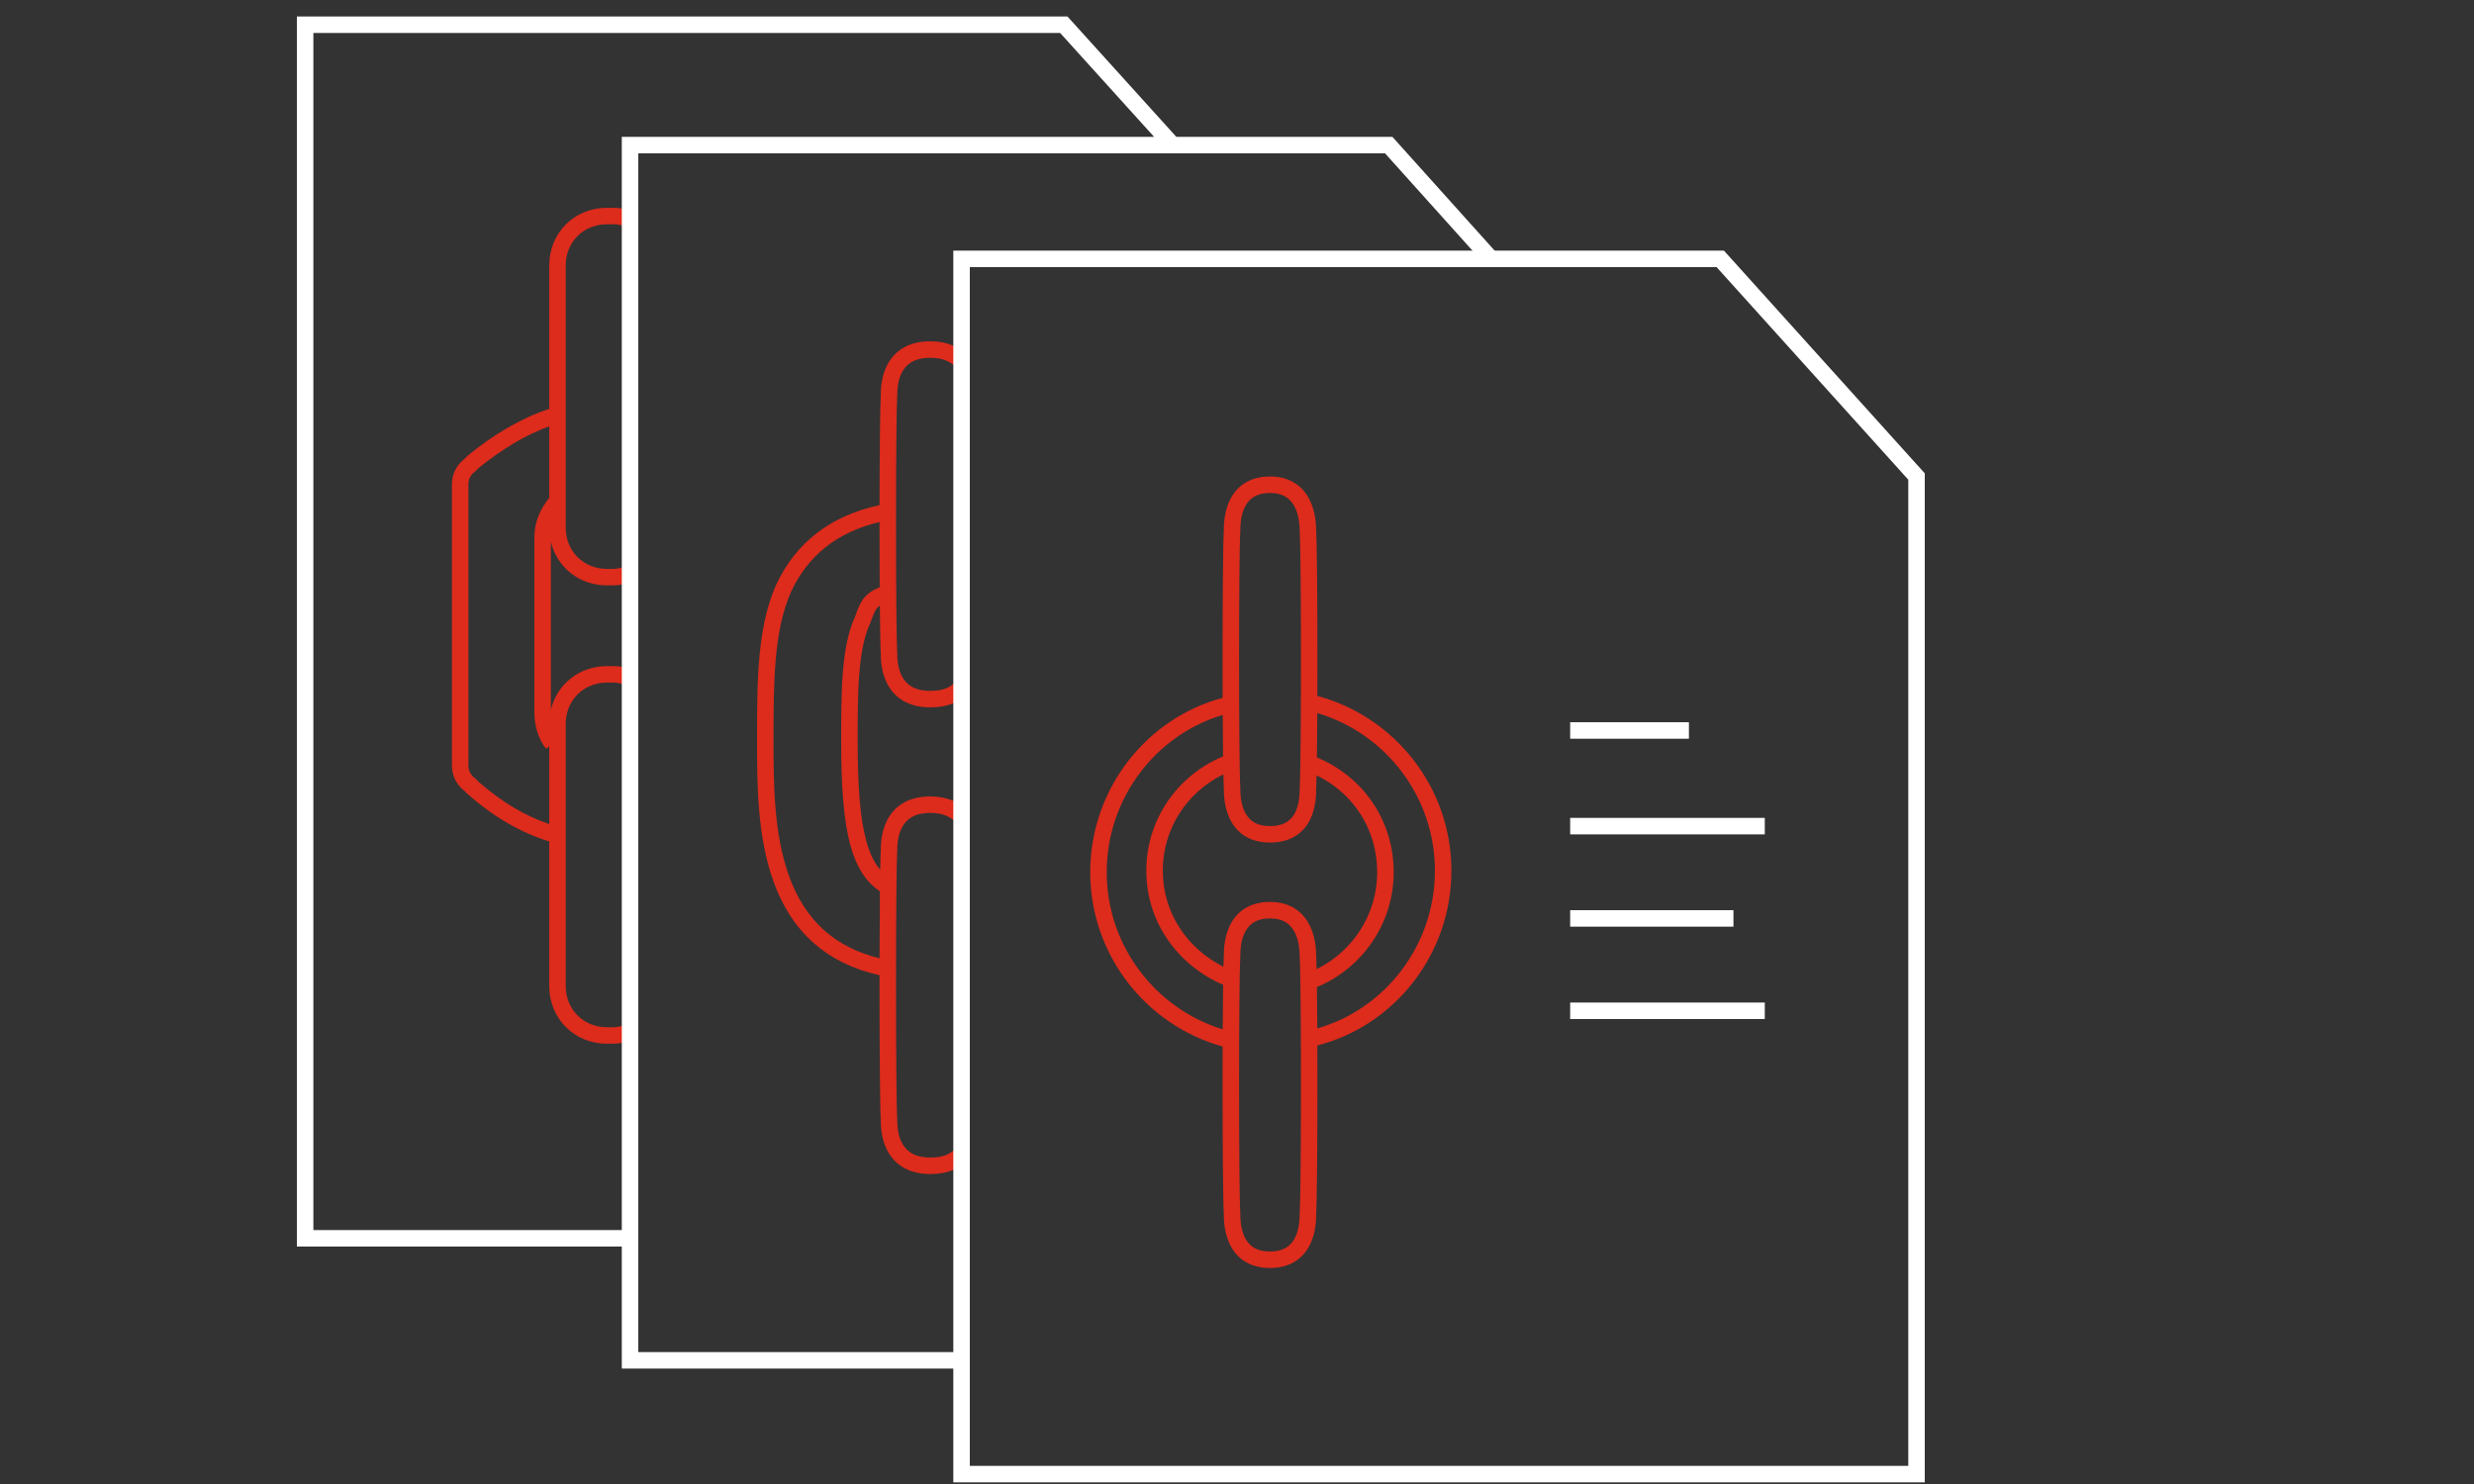 <svg width="150" height="90" viewBox="0 0 150 90" fill="none" xmlns="http://www.w3.org/2000/svg">
<rect x="0" y="0" width="150" height="90" fill="#333333" stroke="none"/>
<path fill-rule="evenodd" clip-rule="evenodd" d="M34.3 16.102C34.3 14.678 35.376 13.602 36.8 13.602H37.2C37.511 13.602 37.742 13.676 38.042 13.776L38.358 12.827L38.344 12.822C38.047 12.723 37.682 12.602 37.2 12.602H36.8C34.824 12.602 33.3 14.125 33.3 16.102V24.799C31.607 25.345 29.939 26.348 28.385 27.611L28.365 27.627L28.171 27.822C27.664 28.215 27.4 28.754 27.4 29.399V46.399C27.4 47.044 27.664 47.584 28.171 47.976L28.359 48.164L28.371 48.175C29.968 49.573 31.581 50.499 33.3 51.031V59.798C33.3 61.775 34.824 63.298 36.8 63.298H37.2C37.583 63.298 38.045 63.177 38.358 63.073L38.042 62.124C37.756 62.219 37.418 62.298 37.2 62.298H36.8C35.376 62.298 34.3 61.222 34.3 59.798V43.898C34.3 42.475 35.376 41.398 36.8 41.398H37.2C37.511 41.398 37.742 41.473 38.042 41.573L38.358 40.624L38.344 40.619C38.047 40.52 37.682 40.398 37.2 40.398H36.8C35.122 40.398 33.77 41.498 33.4 43.04V32.86C33.77 34.402 35.122 35.502 36.8 35.502H37.2C37.583 35.502 38.045 35.38 38.358 35.276L38.042 34.327C37.756 34.423 37.418 34.502 37.2 34.502H36.8C35.376 34.502 34.3 33.425 34.3 32.002V16.102ZM33.3 45.26V49.98C31.844 49.483 30.45 48.663 29.042 47.434L28.829 47.221L28.8 47.199C28.526 46.994 28.4 46.742 28.4 46.399V29.399C28.4 29.057 28.526 28.805 28.8 28.599L28.829 28.578L29.036 28.371C30.422 27.248 31.866 26.37 33.3 25.856V30.199C32.747 30.87 32.4 31.674 32.4 32.6V43.2C32.4 43.985 32.623 44.803 33.11 45.412L33.3 45.26Z" fill="#DD2B1C"/>
<path fill-rule="evenodd" clip-rule="evenodd" d="M53.401 23.984C53.356 24.738 53.331 27.58 53.327 30.635C50.349 31.274 48.234 32.918 47.046 35.49L47.043 35.499C45.9 38.095 45.9 41.384 45.9 44.821L45.9 44.939C45.9 47.465 45.9 50.713 46.905 53.483C47.414 54.886 48.187 56.186 49.361 57.215C50.379 58.107 51.679 58.777 53.326 59.145L53.326 59.751C53.326 63.392 53.35 67.065 53.401 67.916C53.401 68.183 53.403 68.972 53.764 69.708C53.953 70.093 54.244 70.474 54.687 70.756C55.131 71.038 55.697 71.201 56.401 71.201C56.951 71.201 57.394 71.118 57.768 70.962C58.144 70.805 58.422 70.586 58.654 70.354L57.947 69.647C57.779 69.815 57.607 69.946 57.383 70.039C57.157 70.133 56.85 70.201 56.401 70.201C55.855 70.201 55.482 70.076 55.224 69.912C54.964 69.747 54.786 69.521 54.662 69.268C54.405 68.745 54.401 68.15 54.401 67.901V67.885L54.4 67.87C54.351 67.09 54.326 63.436 54.326 59.751C54.326 56.066 54.351 52.412 54.4 51.632L54.401 51.616V51.601C54.401 51.352 54.405 50.757 54.662 50.233C54.786 49.981 54.964 49.755 55.224 49.59C55.482 49.425 55.855 49.301 56.401 49.301C57.177 49.301 57.647 49.554 57.947 49.854L58.654 49.147C58.154 48.647 57.424 48.301 56.401 48.301C55.697 48.301 55.131 48.464 54.687 48.746C54.244 49.028 53.953 49.408 53.764 49.793C53.403 50.53 53.401 51.319 53.401 51.586C53.388 51.803 53.377 52.206 53.367 52.746C53.019 52.341 52.743 51.787 52.532 51.029C52.152 49.662 52 47.696 52 44.9C52 43.495 52.001 42.116 52.099 40.877C52.197 39.631 52.392 38.579 52.753 37.813L52.761 37.794L52.769 37.776C52.795 37.704 52.82 37.638 52.842 37.577C52.96 37.257 53.028 37.073 53.148 36.916C53.195 36.854 53.255 36.791 53.345 36.73C53.357 38.124 53.376 39.194 53.401 39.614C53.401 39.881 53.403 40.67 53.764 41.407C53.953 41.792 54.244 42.172 54.687 42.454C55.131 42.736 55.697 42.899 56.401 42.899C56.951 42.899 57.394 42.816 57.768 42.661C58.144 42.504 58.422 42.285 58.654 42.053L57.947 41.346C57.779 41.514 57.607 41.645 57.383 41.738C57.157 41.832 56.85 41.899 56.401 41.899C55.855 41.899 55.482 41.775 55.224 41.61C54.964 41.445 54.786 41.219 54.662 40.967C54.405 40.443 54.401 39.848 54.401 39.599V39.584L54.4 39.568C54.351 38.788 54.326 35.309 54.326 31.799C54.326 28.289 54.351 24.811 54.4 24.03L54.401 24.015V23.999C54.401 23.75 54.405 23.155 54.662 22.632C54.786 22.379 54.964 22.153 55.224 21.988C55.482 21.824 55.855 21.699 56.401 21.699C57.177 21.699 57.647 21.953 57.947 22.253L58.654 21.546C58.154 21.046 57.424 20.699 56.401 20.699C55.697 20.699 55.131 20.862 54.687 21.144C54.244 21.426 53.953 21.807 53.764 22.192C53.403 22.928 53.401 23.717 53.401 23.984ZM53.349 54.056C52.489 53.483 51.925 52.575 51.569 51.297C51.149 49.788 51 47.704 51 44.9V44.888C51 43.496 51 42.08 51.102 40.798C51.203 39.528 51.406 38.337 51.839 37.406C51.856 37.36 51.874 37.312 51.891 37.263C52.006 36.948 52.133 36.597 52.353 36.309C52.585 36.005 52.898 35.785 53.336 35.623C53.329 34.443 53.326 33.119 53.326 31.799L53.326 31.66C50.74 32.269 48.971 33.71 47.956 35.906C46.909 38.288 46.9 41.368 46.9 44.9C46.9 47.468 46.906 50.552 47.845 53.142C48.311 54.426 49.001 55.57 50.02 56.463C50.857 57.196 51.933 57.775 53.327 58.118C53.33 56.627 53.338 55.204 53.349 54.056Z" fill="#DD2B1C"/>
<path fill-rule="evenodd" clip-rule="evenodd" d="M74.126 39.998C74.126 40.782 74.127 41.567 74.129 42.323C69.531 43.547 66.101 47.834 66.101 52.899C66.101 57.874 69.444 62.158 74.129 63.469C74.127 64.226 74.126 65.013 74.126 65.799C74.126 69.267 74.15 72.766 74.201 73.614C74.2 73.88 74.203 74.662 74.532 75.392C74.704 75.773 74.972 76.157 75.387 76.443C75.805 76.732 76.338 76.899 77.001 76.899C77.663 76.899 78.196 76.732 78.614 76.443C79.029 76.157 79.297 75.773 79.469 75.392C79.798 74.662 79.8 73.88 79.8 73.614C79.851 72.766 79.876 69.267 79.876 65.799C79.876 64.991 79.874 64.181 79.871 63.404C84.52 62.216 88 57.904 88 52.802C88 47.792 84.609 43.482 79.872 42.205C79.874 41.486 79.876 40.741 79.876 39.998C79.876 36.53 79.851 33.031 79.8 32.183C79.8 31.857 79.771 31.076 79.426 30.357C79.247 29.984 78.976 29.613 78.568 29.337C78.157 29.059 77.638 28.898 77.001 28.898C76.338 28.898 75.805 29.066 75.387 29.354C74.972 29.641 74.704 30.024 74.532 30.405C74.203 31.136 74.2 31.918 74.201 32.183C74.15 33.032 74.126 36.531 74.126 39.998ZM79.867 62.369C83.952 61.208 87 57.356 87 52.802C87 48.341 84.041 44.488 79.868 43.243C79.863 44.25 79.856 45.176 79.846 45.938C82.588 47.072 84.5 49.687 84.5 52.901C84.5 56.014 82.591 58.722 79.846 59.863C79.855 60.578 79.862 61.436 79.867 62.369ZM79.827 58.774C82.013 57.705 83.5 55.458 83.5 52.901C83.5 50.255 82.016 48.083 79.827 47.025C79.819 47.377 79.81 47.647 79.8 47.814C79.801 48.121 79.8 48.909 79.467 49.632C79.294 50.01 79.024 50.384 78.608 50.661C78.189 50.94 77.658 51.098 77.001 51.098C76.338 51.098 75.805 50.931 75.387 50.643C74.972 50.356 74.704 49.972 74.532 49.592C74.203 48.861 74.2 48.079 74.201 47.814C74.19 47.637 74.181 47.346 74.172 46.963C71.953 48.048 70.501 50.273 70.501 52.799C70.501 55.398 72.016 57.55 74.177 58.629C74.184 58.347 74.192 58.127 74.201 57.984C74.2 57.718 74.203 56.937 74.532 56.206C74.704 55.825 74.972 55.442 75.387 55.155C75.805 54.866 76.338 54.699 77.001 54.699C77.638 54.699 78.157 54.86 78.568 55.138C78.976 55.414 79.247 55.785 79.426 56.158C79.771 56.877 79.8 57.658 79.8 57.984C79.81 58.151 79.819 58.421 79.827 58.774ZM74.157 59.721C71.469 58.57 69.501 55.985 69.501 52.799C69.501 49.718 71.37 47.035 74.154 45.874C74.145 45.154 74.138 44.294 74.134 43.361C70.099 44.556 67.101 48.382 67.101 52.899C67.101 57.324 70.013 61.151 74.134 62.428C74.139 61.408 74.147 60.477 74.157 59.721ZM75.444 30.817C75.205 31.346 75.201 31.948 75.201 32.198V32.214L75.2 32.23C75.151 33.01 75.126 36.489 75.126 39.998C75.126 43.508 75.151 46.987 75.2 47.767L75.201 47.783V47.798C75.201 48.049 75.205 48.651 75.444 49.18C75.559 49.437 75.723 49.66 75.955 49.82C76.184 49.978 76.513 50.098 77.001 50.098C77.493 50.098 77.824 49.982 78.053 49.829C78.283 49.676 78.445 49.462 78.559 49.215C78.795 48.7 78.8 48.103 78.8 47.798V47.783L78.802 47.767C78.85 46.987 78.876 43.508 78.876 39.998C78.876 36.489 78.85 33.01 78.802 32.23L78.8 32.214V32.198C78.8 31.914 78.774 31.309 78.525 30.79C78.404 30.538 78.237 30.321 78.008 30.166C77.782 30.013 77.463 29.898 77.001 29.898C76.513 29.898 76.184 30.019 75.955 30.177C75.723 30.337 75.559 30.56 75.444 30.817ZM75.201 57.999C75.201 57.749 75.205 57.147 75.444 56.617C75.559 56.361 75.723 56.138 75.955 55.978C76.184 55.82 76.513 55.699 77.001 55.699C77.463 55.699 77.782 55.813 78.008 55.967C78.237 56.122 78.404 56.339 78.525 56.591C78.774 57.11 78.8 57.715 78.8 57.999V58.015L78.802 58.03C78.85 58.81 78.876 62.289 78.876 65.799C78.876 69.309 78.85 72.788 78.802 73.568L78.8 73.584V73.599C78.8 73.849 78.796 74.451 78.557 74.981C78.442 75.238 78.278 75.46 78.046 75.621C77.817 75.779 77.488 75.899 77.001 75.899C76.513 75.899 76.184 75.779 75.955 75.621C75.723 75.46 75.559 75.238 75.444 74.981C75.205 74.451 75.201 73.849 75.201 73.599V73.584L75.2 73.568C75.151 72.788 75.126 69.309 75.126 65.799C75.126 62.289 75.151 58.81 75.2 58.03L75.201 58.015V57.999Z" fill="#DD2B1C"/>
<path fill-rule="evenodd" clip-rule="evenodd" d="M18 1V75.6H37.7V83.001H58.3V82.001H38.7V9.301H83.977L90.028 16.035L90.772 15.367L84.423 8.301H71.323L64.722 1H18ZM69.975 8.301L64.278 2H19V74.6H37.7V8.301H69.975Z" fill="white"/>
<path d="M102.4 44.801H95.2V43.801H102.4V44.801Z" fill="white"/>
<path d="M95.2 50.602H107V49.602H95.2V50.602Z" fill="white"/>
<path d="M105.1 56.199H95.2V55.199H105.1V56.199Z" fill="white"/>
<path d="M95.2 61.801H107V60.801H95.2V61.801Z" fill="white"/>
<path fill-rule="evenodd" clip-rule="evenodd" d="M57.8 15.199H104.522L116.7 28.707V89.899H57.8V15.199ZM58.8 16.199V88.899H115.7V29.091L104.077 16.199H58.8Z" fill="white"/>
</svg>
